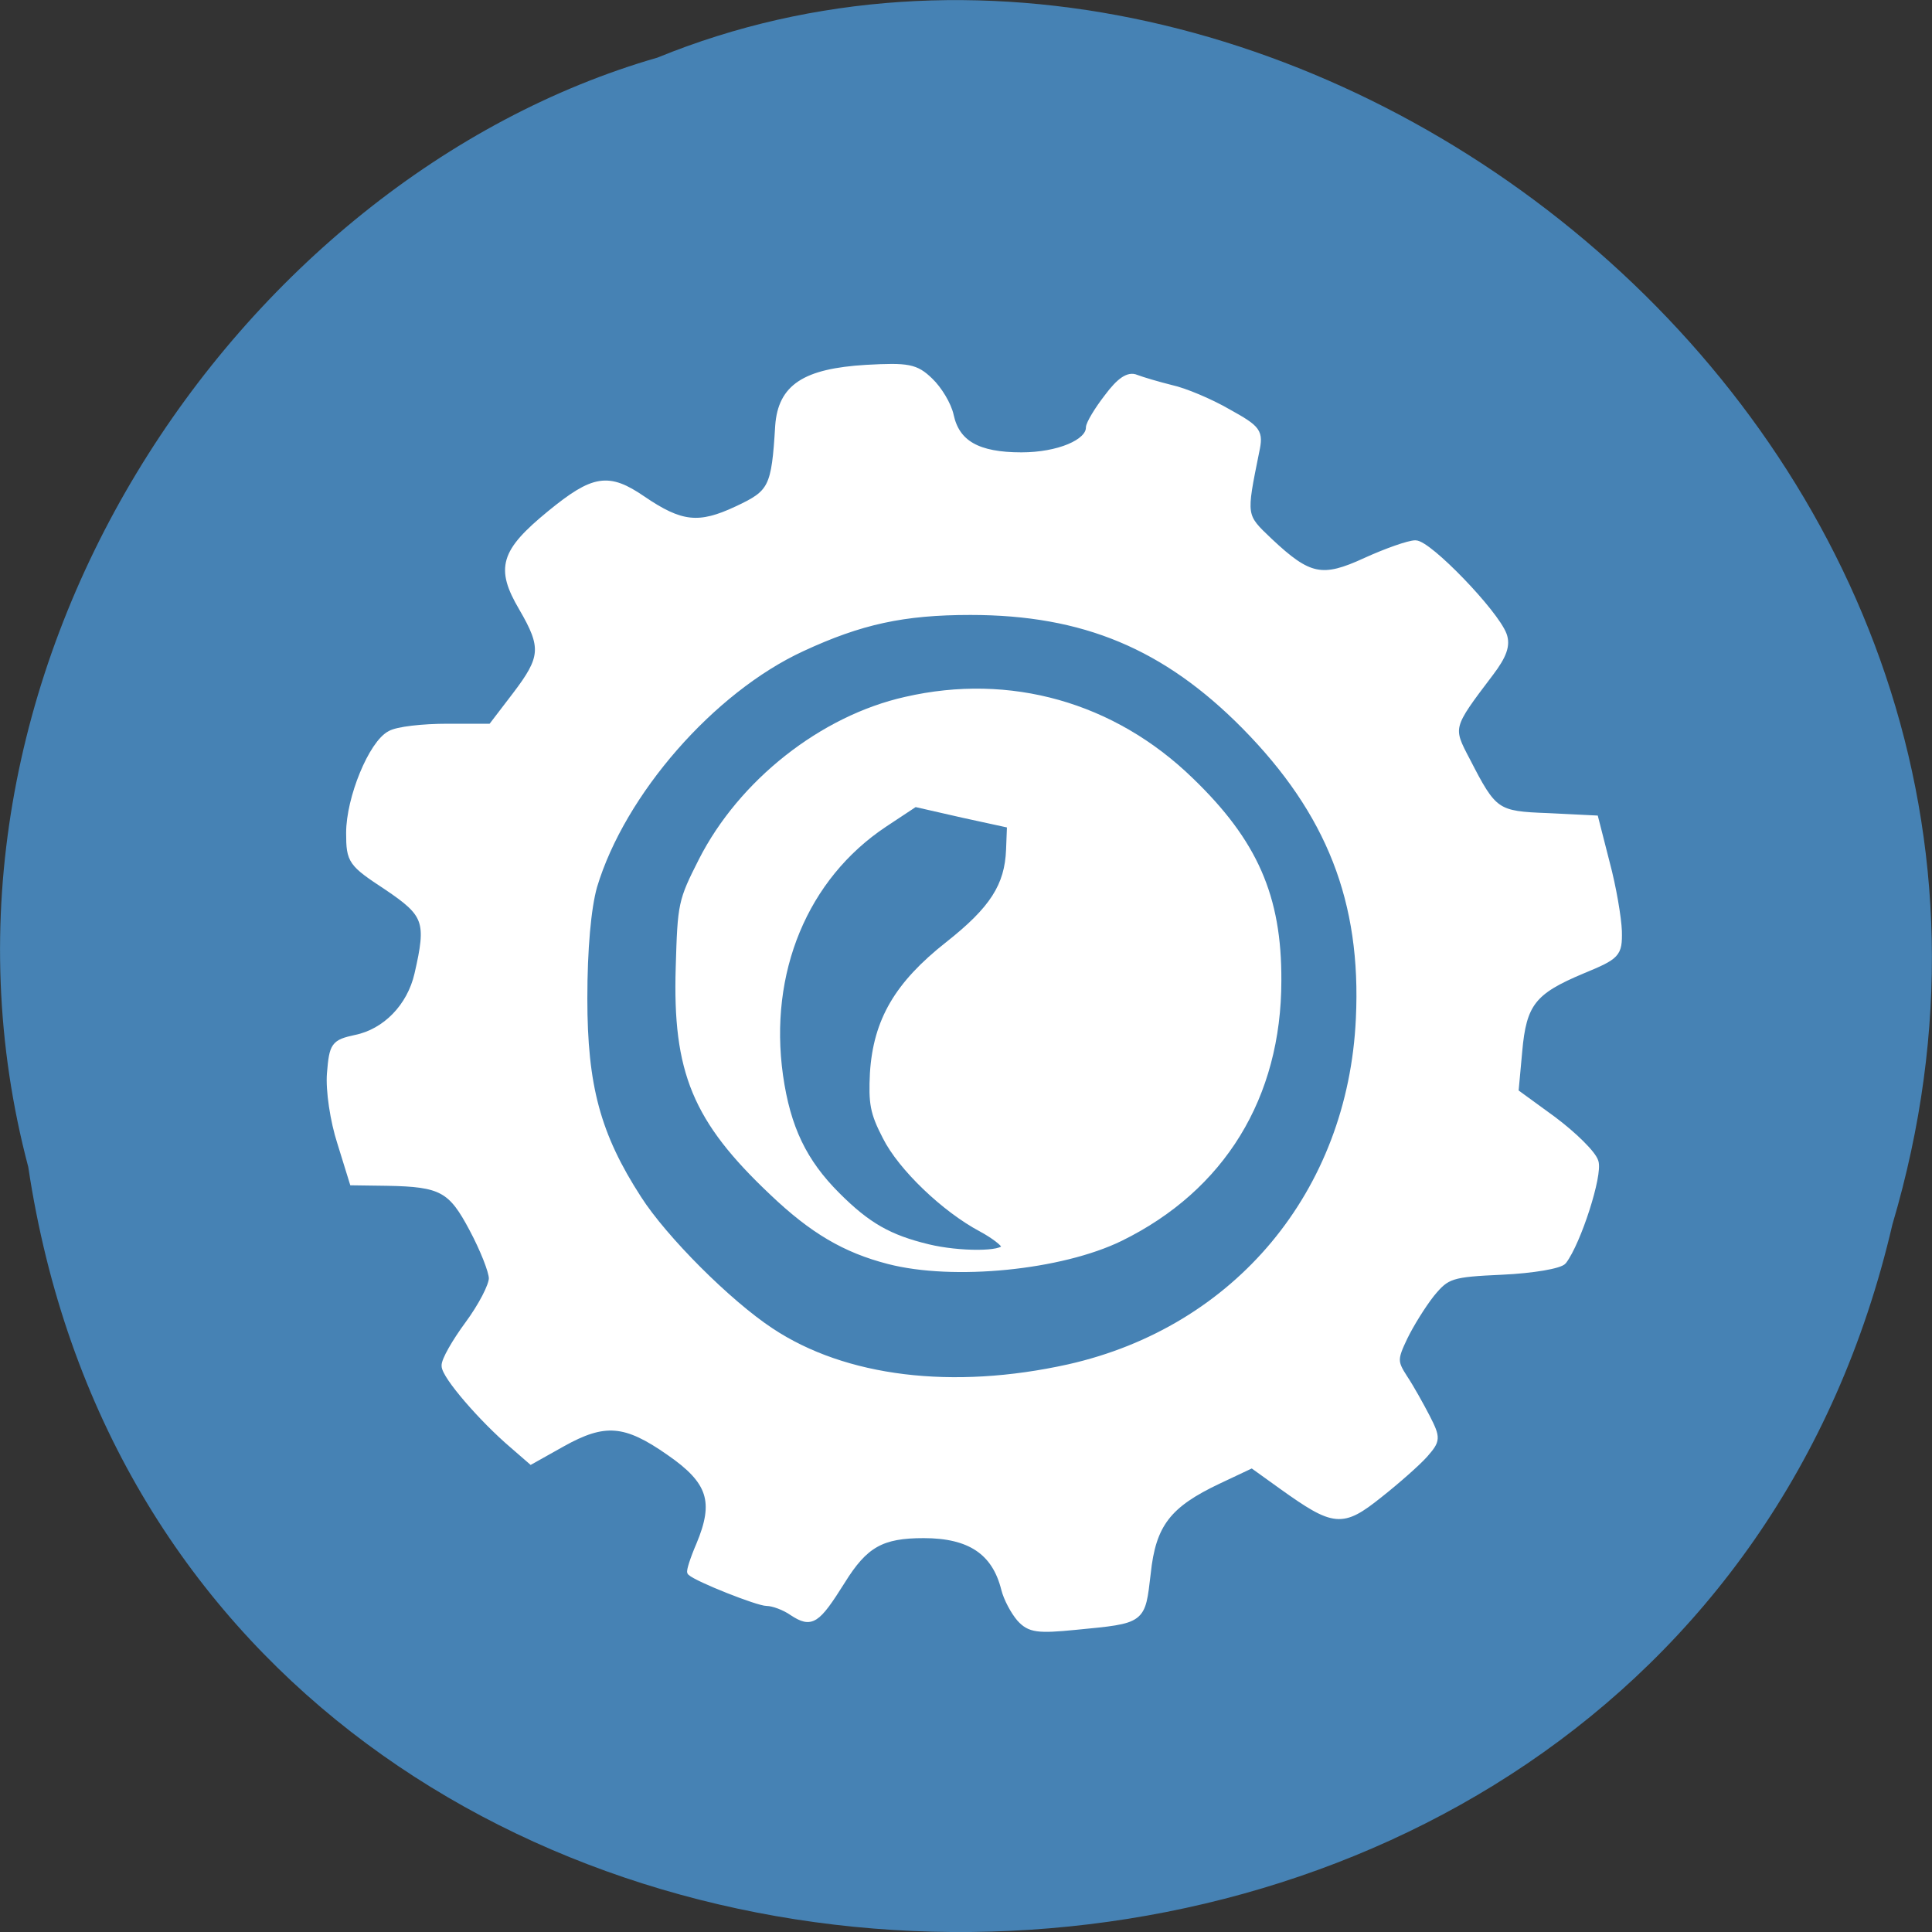 
<svg xmlns="http://www.w3.org/2000/svg" xmlns:xlink="http://www.w3.org/1999/xlink" width="16px" height="16px" viewBox="0 0 16 16" version="1.1">
<rect x="0" y="0" width="16" height="16" fill="#333333" stroke="none"/>
<g id="surface1">
<path style=" stroke:none;fill-rule:nonzero;fill:rgb(27.451%,50.98%,70.588%);fill-opacity:1;" d="M 0.234 9.664 C 1.473 17.906 13.809 18.152 15.672 10.141 C 17.594 3.652 10.645 -1.648 5.445 0.477 C 1.965 1.48 -0.844 5.59 0.234 9.664 Z M 0.234 9.664 "/>
<path style="fill-rule:nonzero;fill:rgb(100%,100%,100%);fill-opacity:1;stroke-width:0.907;stroke-linecap:butt;stroke-linejoin:miter;stroke:rgb(100%,100%,100%);stroke-opacity:1;stroke-miterlimit:4;" d="M 136.25 216.188 C 135.438 215.25 134.5 213.5 134.188 212.25 C 132.938 207.25 129.562 205 123.375 205 C 117.75 205 115.5 206.25 112.438 211.188 C 109.062 216.562 108.375 217 105.875 215.375 C 104.812 214.625 103.25 214.062 102.438 214.062 C 101.25 214.062 93.188 210.875 92.25 210 C 92.125 209.875 92.625 208.25 93.438 206.375 C 95.875 200.562 95 197.812 89.375 193.938 C 83.562 189.875 80.75 189.625 75.062 192.812 L 70.938 195.125 L 68.562 193.062 C 64.375 189.5 59.438 183.75 59.438 182.438 C 59.375 181.75 60.812 179.25 62.562 176.875 C 64.312 174.5 65.75 171.75 65.75 170.75 C 65.75 169.812 64.562 166.812 63.125 164.125 C 60.312 158.812 59 158.062 51.688 157.938 L 47.125 157.875 L 45.5 152.625 C 44.562 149.75 43.938 145.625 44.125 143.375 C 44.438 139.625 44.625 139.312 47.5 138.688 C 51.5 137.875 54.812 134.5 55.812 130.125 C 57.438 123.062 57.062 122.062 51.688 118.438 C 46.938 115.312 46.688 115 46.688 111.25 C 46.688 106.625 49.688 99.312 52.125 98.062 C 53.062 97.5 56.5 97.125 59.75 97.125 L 65.625 97.125 L 68.875 92.875 C 72.688 87.875 72.812 86.438 69.75 81.188 C 66.625 75.875 67.25 73.75 73.5 68.625 C 79.312 63.875 81.25 63.562 85.812 66.688 C 90.938 70.188 93.375 70.438 98.438 68.062 C 103.125 65.875 103.5 65.188 104 56.875 C 104.375 51.75 107.5 49.688 115.688 49.188 C 121.312 48.875 122.312 49.062 124.188 50.875 C 125.375 52 126.625 54.062 126.938 55.5 C 127.75 59.25 130.562 60.875 136.438 60.875 C 141.375 60.875 145.5 59.125 145.5 57.125 C 145.5 56.625 146.625 54.75 147.938 53.062 C 149.562 50.875 150.75 50.062 151.75 50.5 C 152.562 50.812 154.688 51.438 156.438 51.875 C 158.188 52.25 161.625 53.688 164 55.062 C 168.062 57.312 168.312 57.688 167.75 60.312 C 166 69 165.938 68.875 169.562 72.312 C 174.812 77.25 176.625 77.625 182.438 74.938 C 185.188 73.688 188.188 72.625 189.062 72.625 C 190.812 72.625 199.688 81.812 200.812 84.812 C 201.312 86.188 200.812 87.562 199.062 89.875 C 193.562 97.125 193.562 97.125 195.938 101.625 C 199.5 108.562 199.875 108.812 206.75 109.062 L 213.062 109.375 L 214.562 115.25 C 215.438 118.5 216.125 122.625 216.188 124.375 C 216.25 127.438 216 127.688 211.312 129.625 C 204.75 132.375 203.438 134 202.875 140.438 L 202.375 145.875 L 207.438 149.562 C 210.188 151.625 212.75 154.125 213.062 155.188 C 213.625 156.938 210.75 165.875 208.812 168.438 C 208.375 169 204.75 169.625 200.688 169.812 C 193.812 170.125 193.25 170.312 191.188 172.812 C 190 174.312 188.375 176.938 187.562 178.625 C 186.188 181.5 186.188 181.938 187.562 184.062 C 188.438 185.375 189.75 187.75 190.562 189.312 C 192 192.125 191.938 192.375 190.312 194.25 C 189.375 195.312 186.625 197.75 184.25 199.625 C 179.25 203.625 178.25 203.5 171.25 198.5 L 167.25 195.625 L 162.75 197.75 C 156 200.938 153.938 203.562 153.25 210.188 C 152.5 216.5 152.75 216.375 143.688 217.25 C 138.625 217.75 137.562 217.625 136.25 216.188 Z M 142.75 182.688 C 165.25 177.625 180.5 159.312 181.562 136.062 C 182.312 120.375 177.625 108.5 166.312 97 C 155.688 86.25 144.75 81.688 129.625 81.688 C 120.688 81.688 114.938 82.938 107.125 86.562 C 95.062 92.125 83.062 105.875 79.312 118.375 C 78.5 121.25 78 126.75 78 133.375 C 78 145.062 79.75 151.625 85.25 160.125 C 88.688 165.5 97.25 174.062 102.938 177.812 C 112.812 184.375 127.25 186.125 142.75 182.688 Z M 142.75 182.688 " transform="matrix(0.062,0,0,0.062,0,0)"/>
<path style="fill-rule:nonzero;fill:rgb(100%,100%,100%);fill-opacity:1;stroke-width:0.708;stroke-linecap:butt;stroke-linejoin:miter;stroke:rgb(100%,100%,100%);stroke-opacity:1;stroke-miterlimit:4;" d="M 72.983 293.7 C 67.17 292.2 62.795 289.637 57.42 284.512 C 47.17 274.825 44.483 268.387 44.92 254.387 C 45.17 245.887 45.233 245.575 47.983 240.137 C 53.295 229.7 64.108 221.137 75.295 218.637 C 89.17 215.45 102.983 219.325 113.358 229.387 C 121.92 237.637 125.17 244.95 125.108 256.2 C 125.108 271.7 117.608 283.95 103.983 290.637 C 96.045 294.512 81.67 295.95 72.983 293.7 Z M 88.42 291.7 C 88.358 291.325 86.983 290.262 85.358 289.387 C 80.42 286.762 74.608 281.2 72.545 277.075 C 70.858 273.825 70.67 272.575 70.858 268.575 C 71.295 261.512 74.17 256.637 80.92 251.325 C 86.858 246.637 88.858 243.512 89.045 238.7 L 89.17 235.45 L 82.858 234.075 L 76.545 232.637 L 72.483 235.325 C 61.858 242.387 56.608 255.075 58.545 268.887 C 59.545 275.887 61.733 280.387 66.17 284.825 C 70.233 288.887 73.108 290.512 78.295 291.762 C 82.42 292.762 88.42 292.762 88.42 291.7 Z M 88.42 291.7 " transform="matrix(0.062,0,0,0.062,2.833,-7.763)"/>
</g>
</svg>
